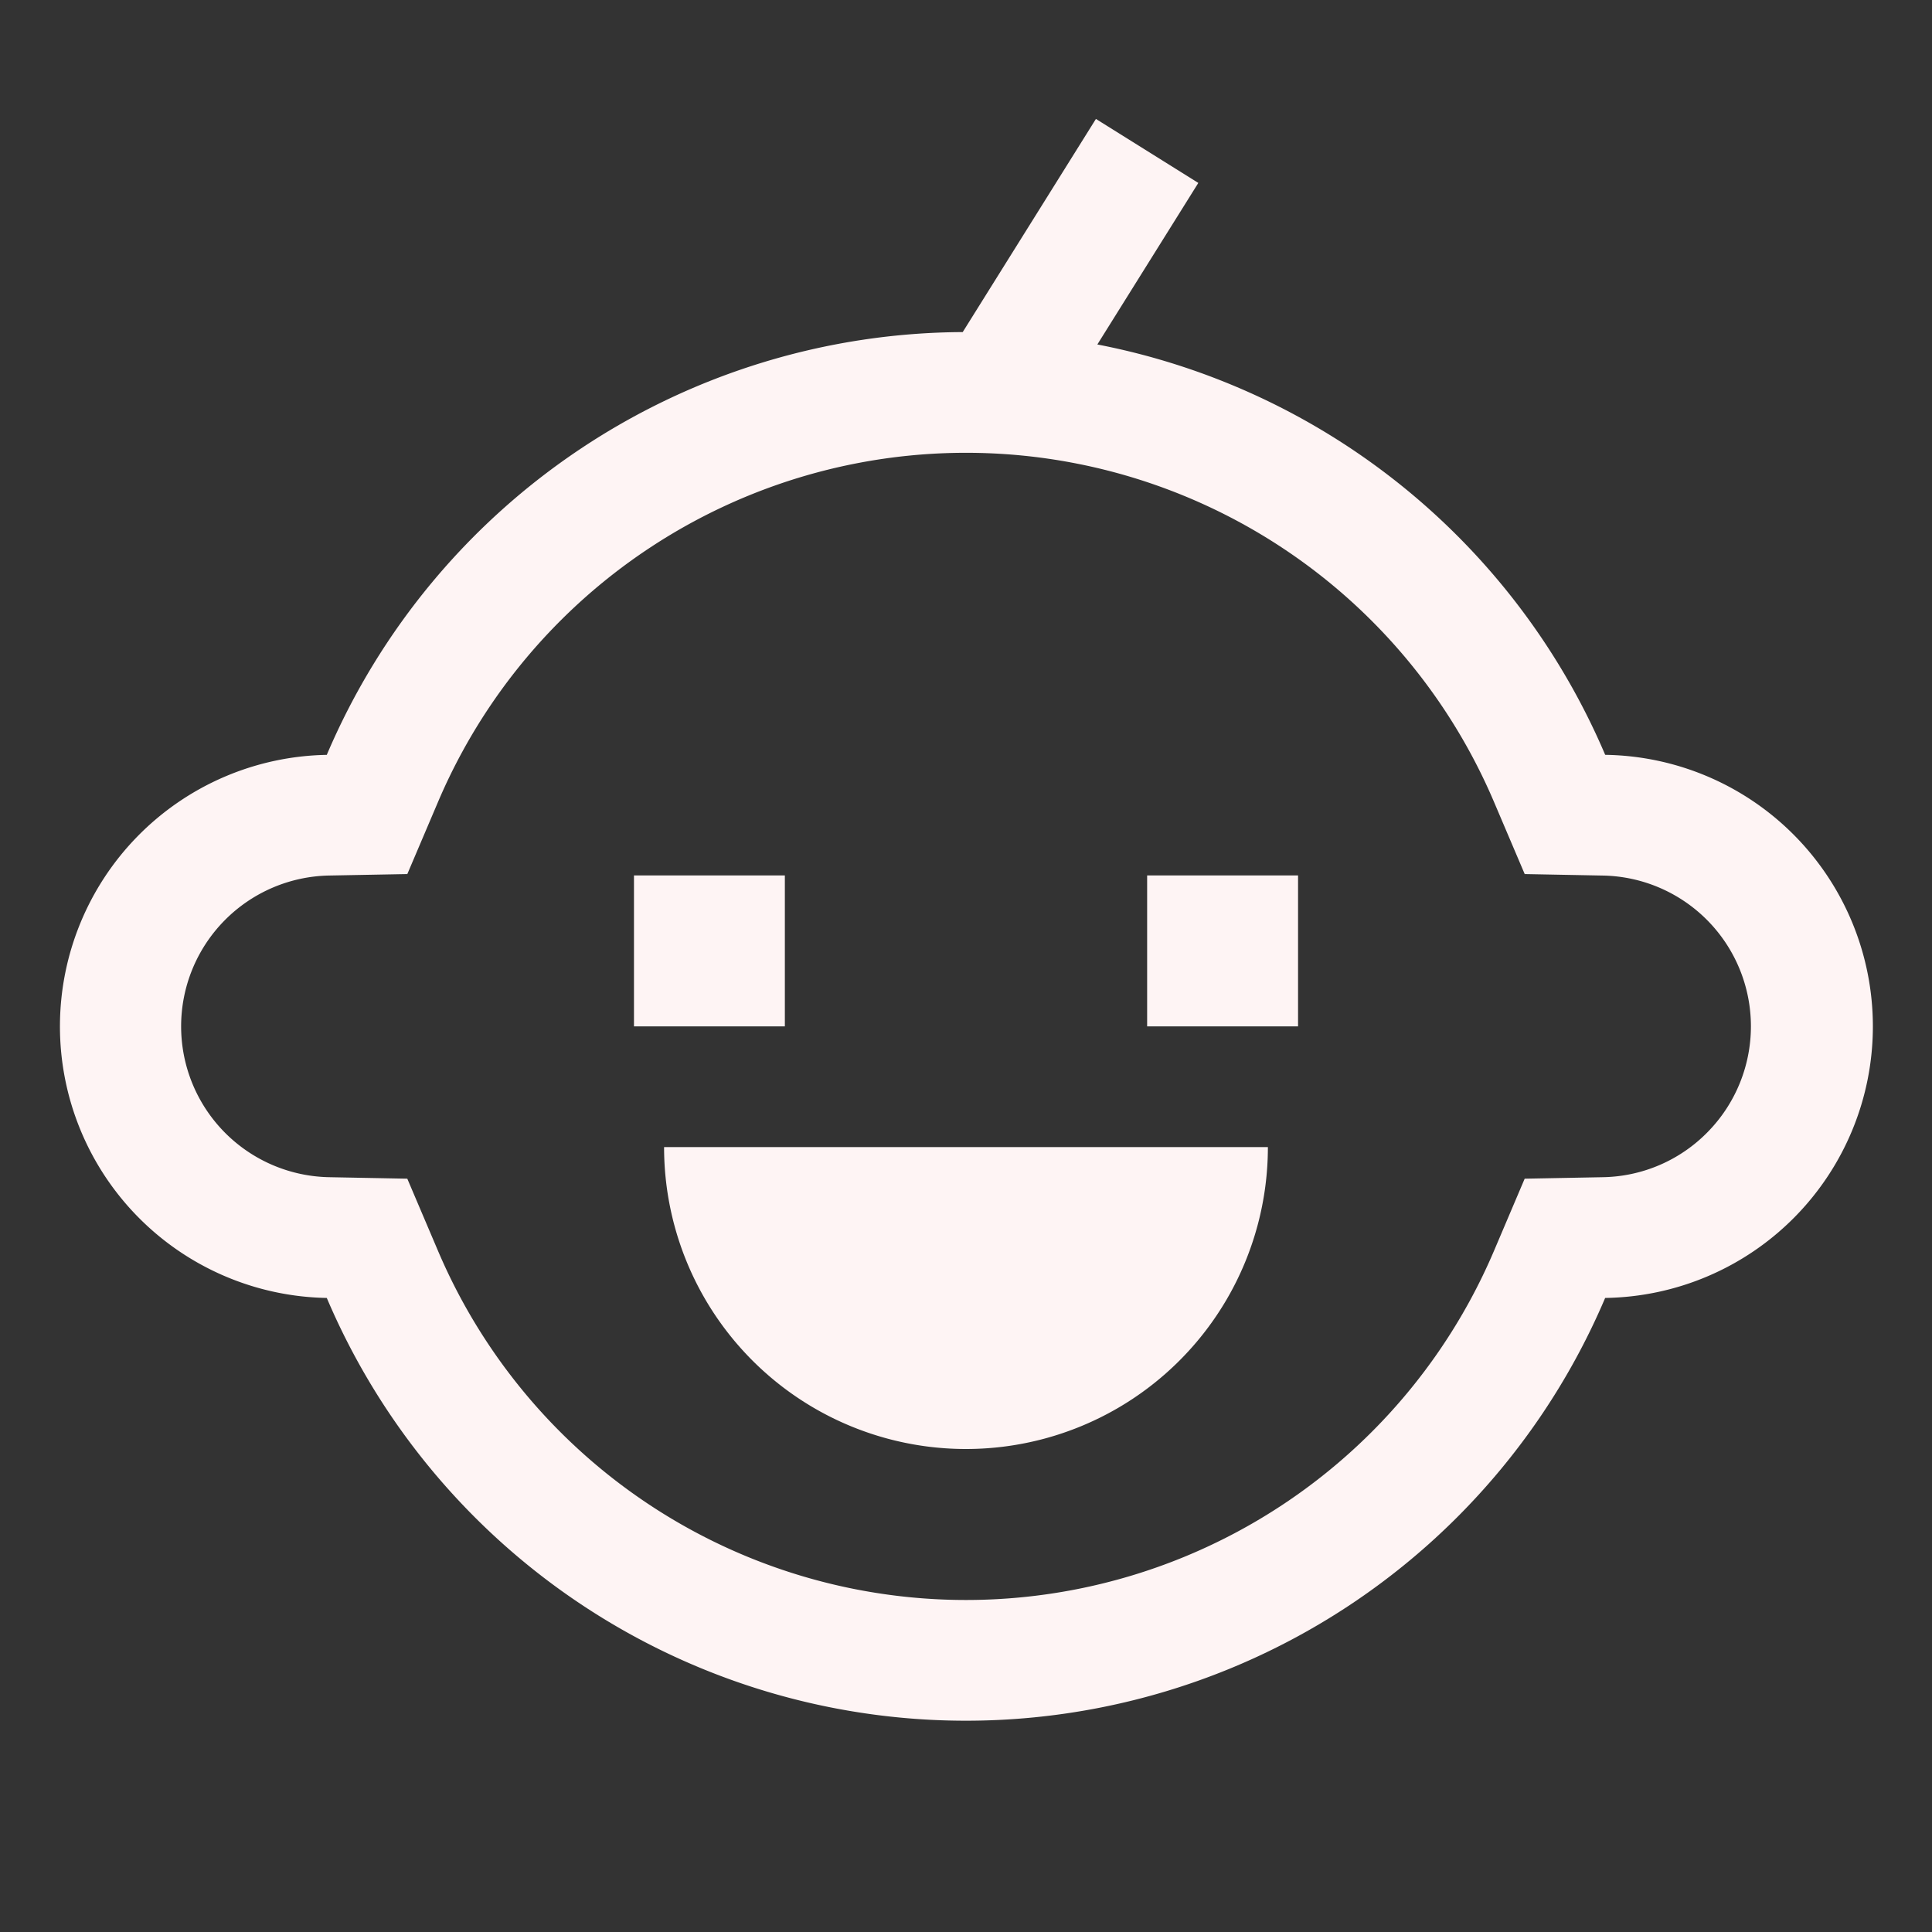 <svg xmlns="http://www.w3.org/2000/svg" width="70" height="70" fill="none" viewBox="0 0 70 70"><rect x="0" y="0" width="70" height="70" fill="#333333" stroke="none"/><path fill="#FEF4F4" d="M58.159 27.349a25.198 25.198 0 0 0-18.4-14.868l3.658-5.853-3.71-2.319-4.826 7.723A25.162 25.162 0 0 0 11.84 27.35a9.84 9.84 0 0 0 0 19.677 25.166 25.166 0 0 0 46.318 0 9.84 9.84 0 0 0 0-19.678Zm3.712 13.668a5.437 5.437 0 0 1-3.795 1.635l-2.834.054-1.109 2.608a20.79 20.79 0 0 1-38.266 0l-1.11-2.608-2.833-.054a5.466 5.466 0 0 1 0-10.93l2.834-.053 1.11-2.608a20.79 20.79 0 0 1 38.265 0l1.11 2.608 2.833.054a5.464 5.464 0 0 1 3.795 9.294Z"/><path fill="#FEF4F4" d="M22.969 31.719h5.468v5.468H22.97V31.72Zm18.594 0h5.468v5.468h-5.468V31.72ZM35 52.5a10.937 10.937 0 0 0 10.938-10.938H24.061A10.937 10.937 0 0 0 35 52.5Z"/></svg>